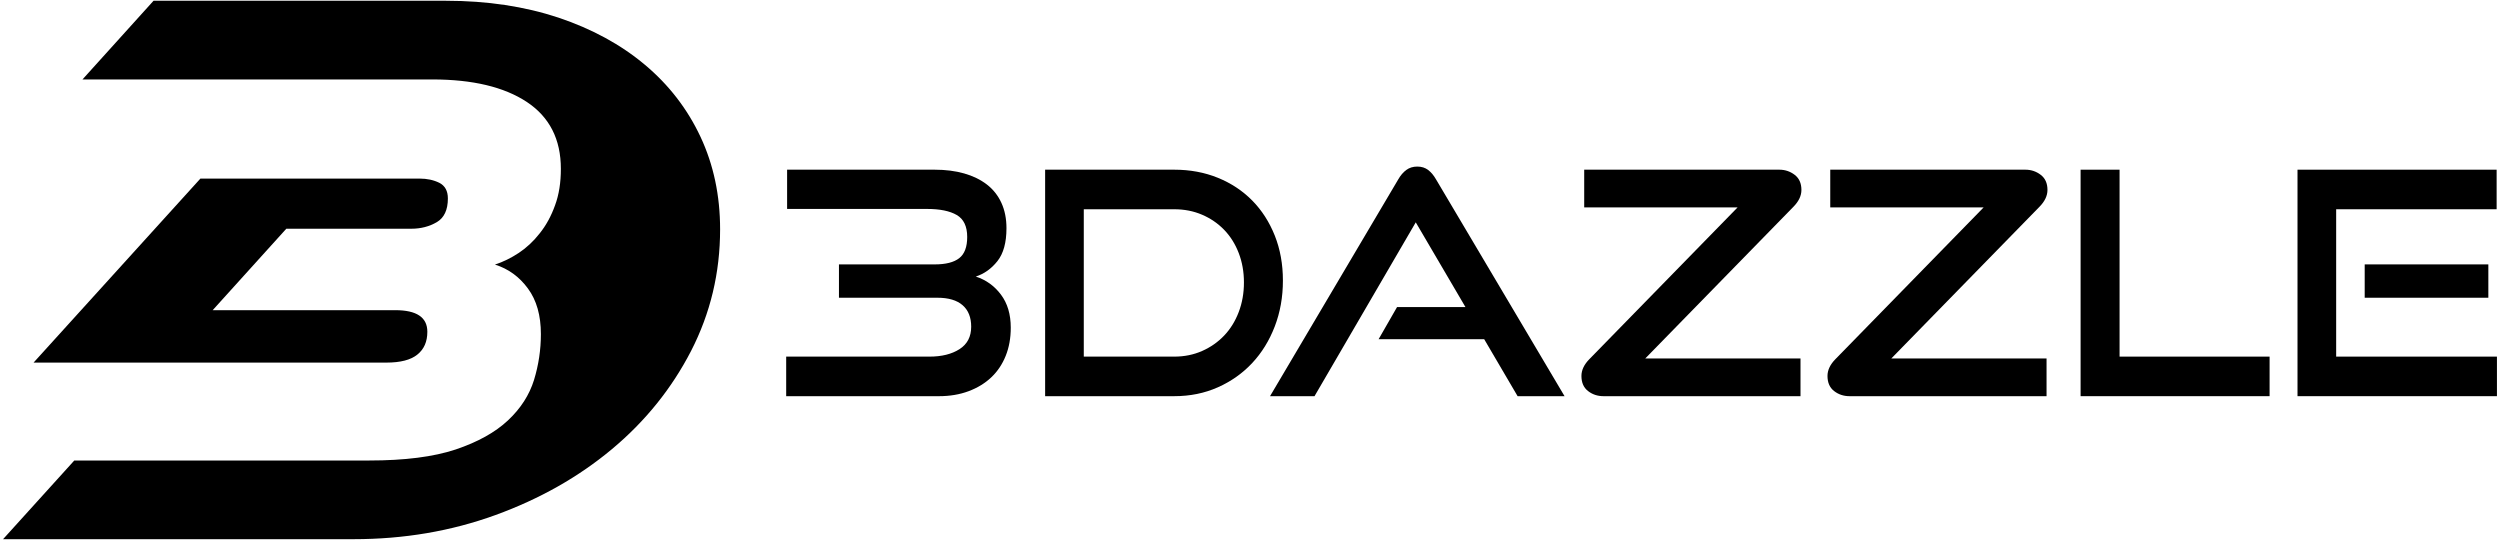 <svg width="676" height="146" viewBox="0 0 676 146" fill="" xmlns="http://www.w3.org/2000/svg">
<path d="M104.485 98.046H9.078L54.19 48.29H113.457C115.463 48.29 117.227 48.664 118.778 49.427C120.329 50.216 121.105 51.619 121.105 53.666C121.105 56.754 120.102 58.895 118.109 60.07C116.103 61.247 113.804 61.849 111.209 61.849H77.419L57.509 83.871H106.877C112.667 83.871 115.554 85.809 115.554 89.714C115.554 92.388 114.658 94.433 112.853 95.877C111.077 97.322 108.283 98.046 104.485 98.046Z" fill="currentColor"/>
<path d="M194.716 61.995C194.716 73.763 192.095 84.713 186.867 94.891C181.639 105.027 174.513 113.891 165.5 121.42C156.461 128.973 145.951 134.911 133.97 139.271C121.962 143.629 109.192 145.794 95.634 145.794H0.829L20.087 124.52H99.832C109.419 124.52 117.215 123.533 123.206 121.541C129.196 119.521 133.903 116.913 137.366 113.664C140.803 110.441 143.143 106.79 144.399 102.739C145.642 98.676 146.257 94.542 146.257 90.344C146.257 85.304 145.095 81.185 142.755 78.015C140.415 74.818 137.432 72.667 133.836 71.544C136.042 70.821 138.195 69.765 140.28 68.388C142.38 66.997 144.279 65.219 145.963 63.066C147.675 60.926 149.052 58.4 150.081 55.525C151.151 52.649 151.659 49.346 151.659 45.657C151.659 37.647 148.584 31.63 142.447 27.564C136.309 23.512 127.792 21.481 116.908 21.481H22.304L41.517 0.207H120.623C131.776 0.207 141.884 1.745 151.004 4.767C160.096 7.816 167.892 12.068 174.39 17.524C180.863 22.952 185.877 29.451 189.407 36.979C192.952 44.533 194.716 52.89 194.716 61.995Z" fill="currentColor"/>
<path d="M212.584 107.127V96.429H251.327C254.645 96.429 257.354 95.755 259.457 94.407C261.559 93.059 262.61 91.038 262.61 88.342C262.61 85.816 261.835 83.878 260.287 82.529C258.738 81.181 256.471 80.508 253.484 80.508H226.854V71.494H252.738C255.725 71.494 257.936 70.933 259.375 69.809C260.813 68.686 261.532 66.776 261.532 64.08C261.532 61.216 260.591 59.236 258.711 58.141C256.83 57.046 254.148 56.498 250.664 56.498H212.833V45.884H252.737C255.668 45.884 258.322 46.221 260.701 46.895C263.078 47.569 265.125 48.566 266.84 49.885C268.553 51.205 269.868 52.863 270.78 54.855C271.693 56.849 272.149 59.138 272.149 61.721C272.149 65.596 271.332 68.559 269.702 70.609C268.07 72.659 266.12 74.049 263.853 74.778C266.618 75.677 268.885 77.305 270.656 79.664C272.426 82.023 273.311 85.001 273.311 88.594C273.311 91.404 272.855 93.944 271.942 96.218C271.029 98.492 269.729 100.43 268.043 102.031C266.355 103.632 264.31 104.883 261.904 105.78C259.498 106.678 256.829 107.128 253.898 107.128L212.584 107.127Z" fill="currentColor"/>
<path d="M282.603 107.127V45.884H317.53C321.788 45.884 325.715 46.614 329.31 48.074C332.905 49.535 336.001 51.585 338.602 54.223C341.202 56.864 343.233 60.023 344.7 63.701C346.165 67.38 346.899 71.438 346.899 75.874C346.899 80.311 346.165 84.438 344.7 88.257C343.233 92.077 341.202 95.375 338.602 98.155C336.002 100.935 332.905 103.126 329.31 104.726C325.714 106.327 321.788 107.126 317.53 107.126H282.603V107.127ZM317.529 96.429C320.238 96.429 322.741 95.923 325.037 94.912C327.331 93.901 329.322 92.511 331.01 90.742C332.697 88.972 334.01 86.853 334.95 84.382C335.89 81.911 336.361 79.243 336.361 76.379C336.361 73.515 335.89 70.861 334.95 68.419C334.009 65.976 332.696 63.884 331.01 62.143C329.322 60.403 327.331 59.04 325.037 58.057C322.741 57.075 320.238 56.583 317.529 56.583H293.055V96.429H317.529Z" fill="currentColor"/>
<path d="M410.363 107.127L401.32 91.711H372.781L377.76 83.034H396.26L382.821 60.12L355.444 107.126H343.415L378.093 48.495C378.7 47.429 379.421 46.586 380.249 45.968C381.079 45.351 382.075 45.041 383.235 45.041C384.397 45.041 385.378 45.351 386.18 45.968C386.981 46.587 387.688 47.429 388.295 48.495L423.057 107.126H410.363V107.127Z" fill="currentColor"/>
<path d="M433.594 107.127C431.989 107.127 430.592 106.664 429.405 105.737C428.214 104.81 427.62 103.449 427.62 101.651C427.62 100.08 428.339 98.563 429.778 97.102L469.848 56.077H428.368V45.884H481.13C482.679 45.884 484.062 46.347 485.278 47.274C486.494 48.201 487.104 49.563 487.104 51.36C487.104 52.933 486.383 54.449 484.946 55.909L444.876 96.934H486.855V107.127H433.594Z" fill="currentColor"/>
<path d="M500.127 107.127C498.522 107.127 497.125 106.664 495.938 105.737C494.747 104.81 494.153 103.449 494.153 101.651C494.153 100.08 494.872 98.563 496.311 97.102L536.381 56.077H494.9V45.884H547.662C549.211 45.884 550.594 46.347 551.81 47.274C553.026 48.201 553.636 49.563 553.636 51.36C553.636 52.933 552.915 54.449 551.478 55.909L511.408 96.934H553.387V107.127H500.127Z" fill="currentColor"/>
<path d="M562.594 107.127V45.884H573.131V96.428H613.697V107.126H562.594V107.127Z" fill="currentColor"/>
<path d="M621.246 107.127V45.884H675.088V56.582H631.699V96.428H675.172V107.126H621.246V107.127ZM639.414 80.507V71.493H672.848V80.507H639.414Z" fill="currentColor"/>
</svg>
